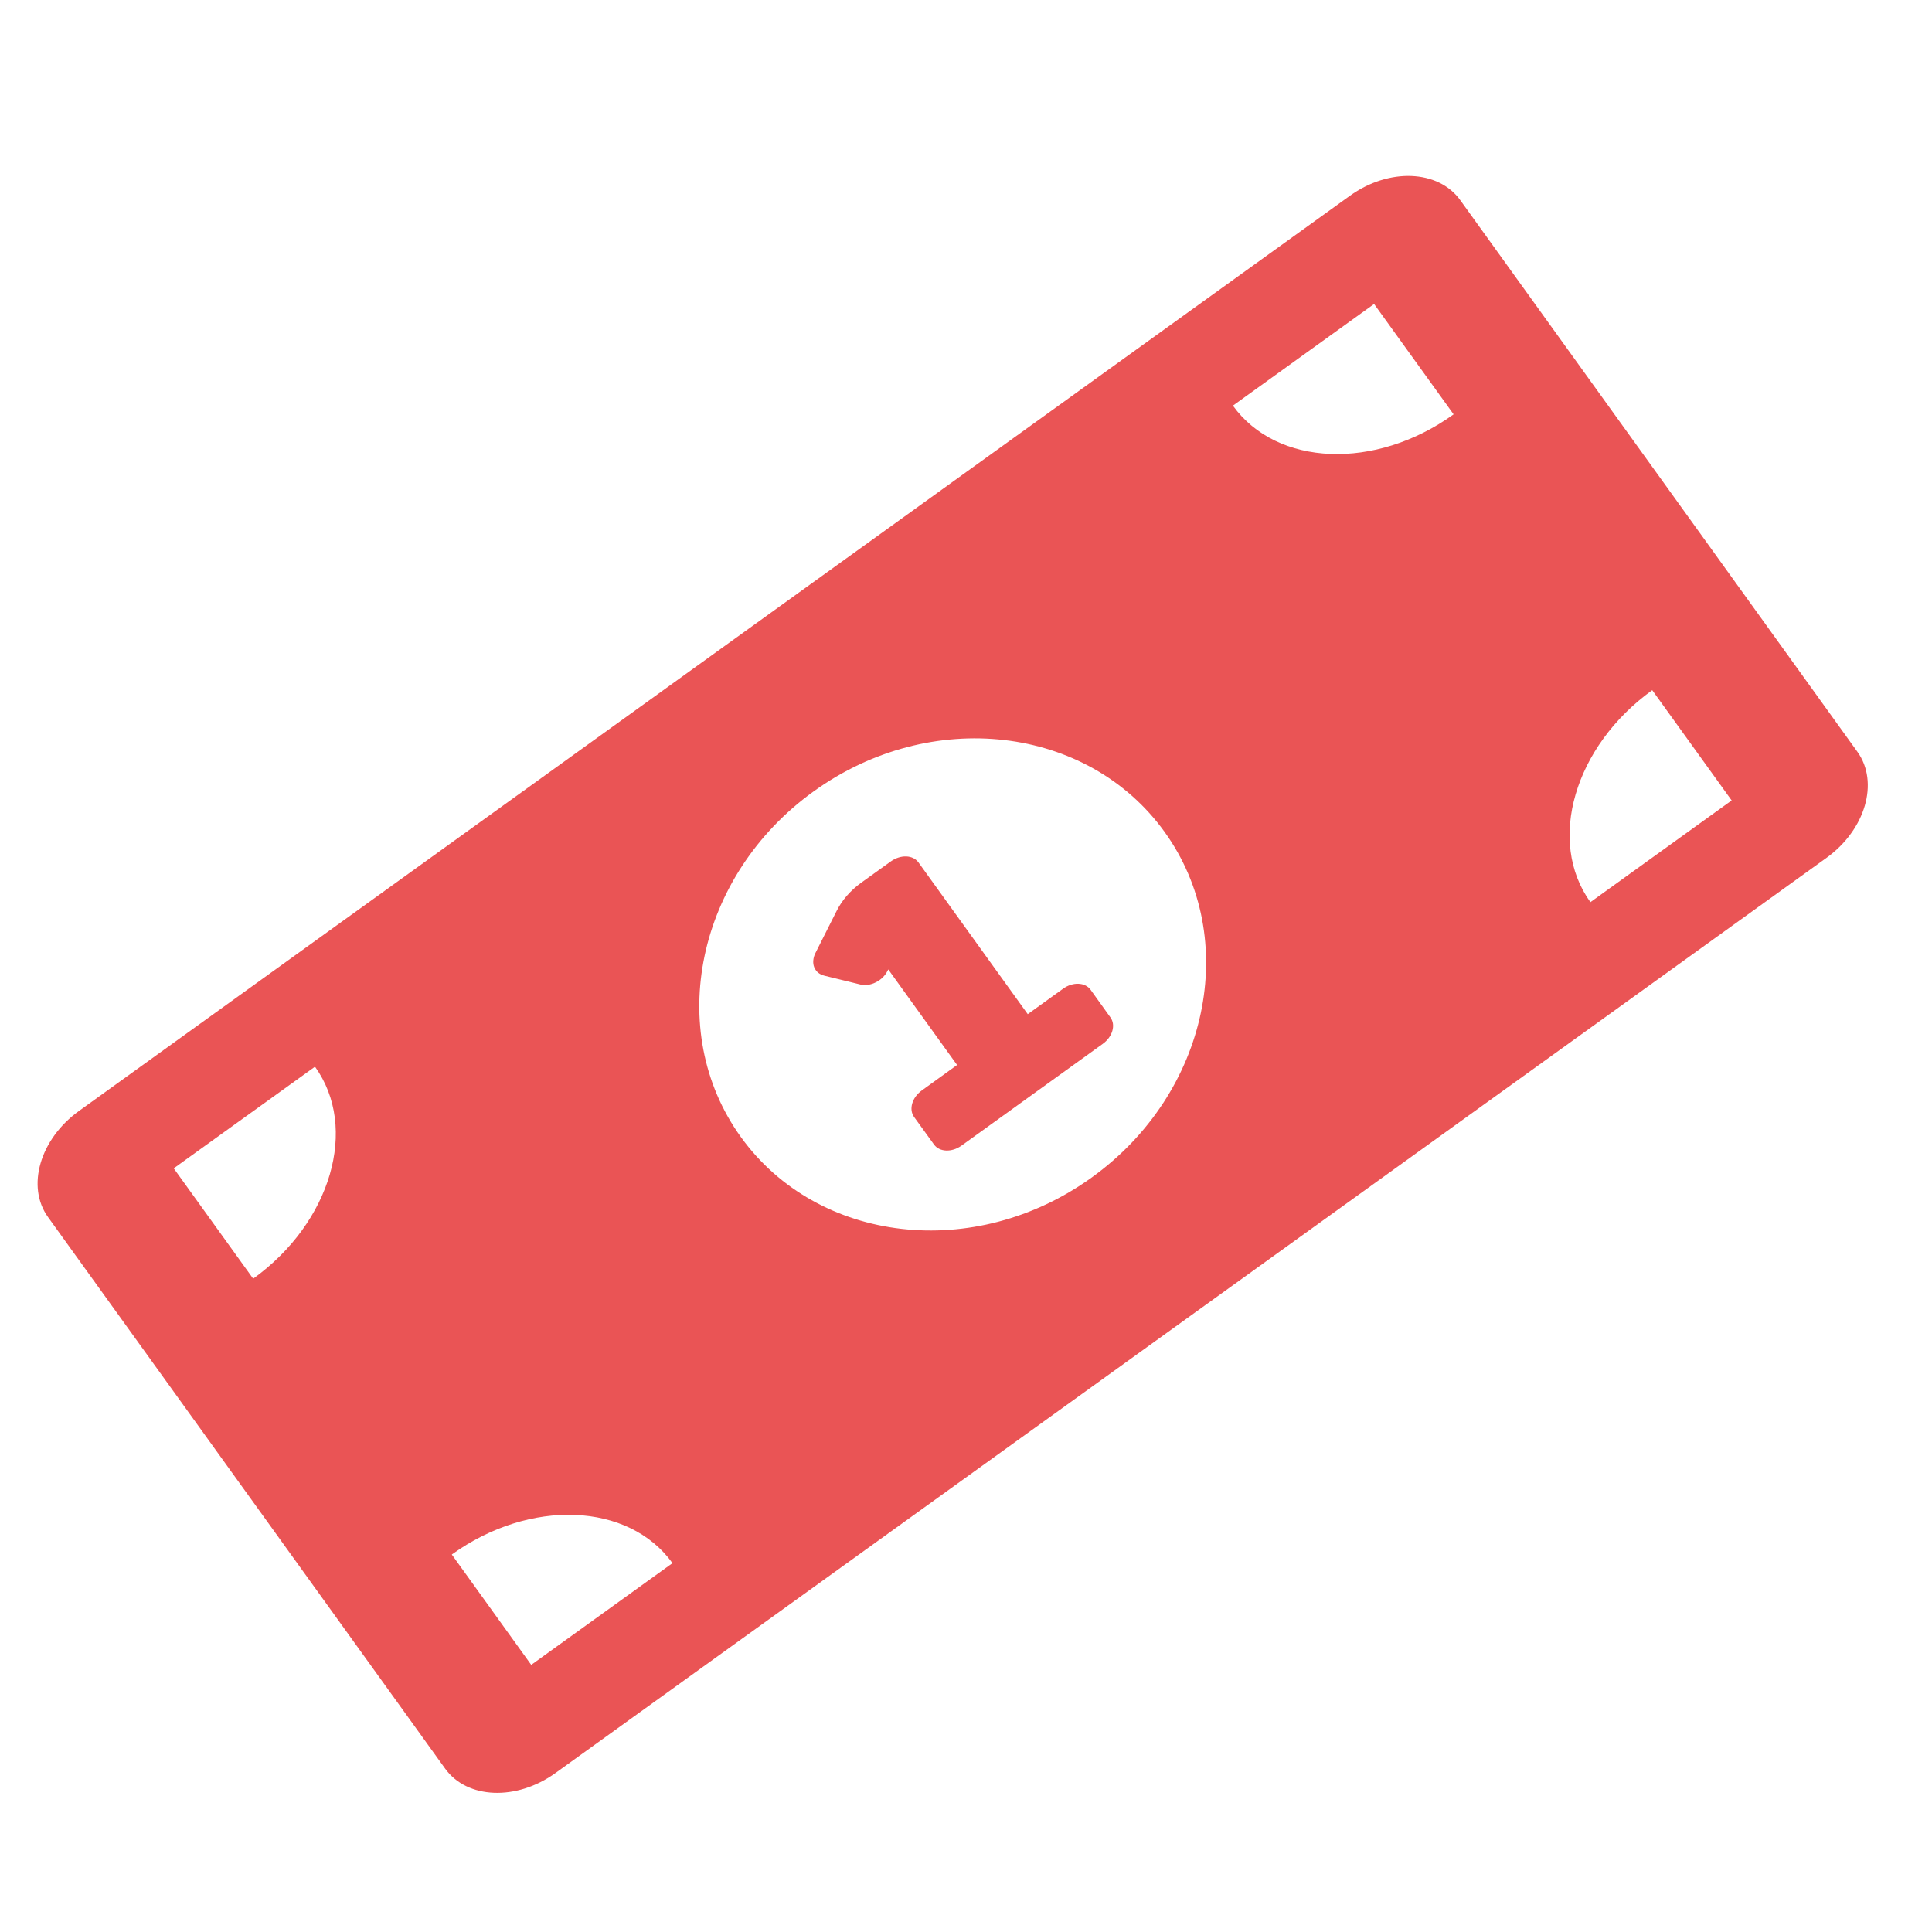 <svg width="22" height="22" viewBox="0 0 26 23" fill="none" xmlns="http://www.w3.org/2000/svg">
<path d="M14.306 11.806L13.831 12.148L12.361 10.107C12.287 10.004 12.121 9.998 11.989 10.092L11.586 10.382C11.445 10.484 11.331 10.615 11.258 10.761L10.974 11.325C10.957 11.358 10.948 11.391 10.945 11.424C10.942 11.457 10.946 11.488 10.957 11.516C10.969 11.545 10.986 11.569 11.009 11.589C11.033 11.608 11.061 11.622 11.093 11.63L11.579 11.749C11.611 11.757 11.646 11.758 11.681 11.753C11.717 11.748 11.753 11.737 11.787 11.719C11.821 11.702 11.853 11.68 11.88 11.653C11.907 11.626 11.929 11.596 11.945 11.563L11.954 11.546L12.88 12.832L12.405 13.175C12.274 13.269 12.228 13.429 12.301 13.531L12.569 13.902C12.643 14.005 12.809 14.011 12.94 13.917L14.84 12.548C14.972 12.454 15.018 12.294 14.944 12.192L14.677 11.82C14.603 11.718 14.437 11.711 14.306 11.806ZM18.166 1.135L1.061 13.452C0.537 13.83 0.351 14.469 0.646 14.879L5.991 22.302C6.287 22.712 6.952 22.738 7.476 22.36L24.581 10.044C25.105 9.666 25.291 9.027 24.996 8.617L19.651 1.193C19.355 0.783 18.691 0.757 18.166 1.135ZM7.149 20.905L6.08 19.42C7.13 18.664 8.459 18.716 9.05 19.536L7.149 20.905ZM3.407 15.708L2.338 14.223L4.239 12.855C4.829 13.675 4.457 14.952 3.407 15.708ZM14.692 14.346C13.118 15.48 11.004 15.236 9.97 13.801C8.937 12.366 9.376 10.283 10.95 9.15C12.524 8.016 14.638 8.26 15.672 9.695C16.705 11.13 16.266 13.213 14.692 14.346ZM23.304 9.272L21.403 10.641C20.813 9.821 21.185 8.544 22.235 7.788L23.304 9.272ZM19.562 4.076C18.512 4.832 17.183 4.78 16.592 3.959L18.492 2.591L19.562 4.076Z" fill="#EA5455"/>
</svg>
